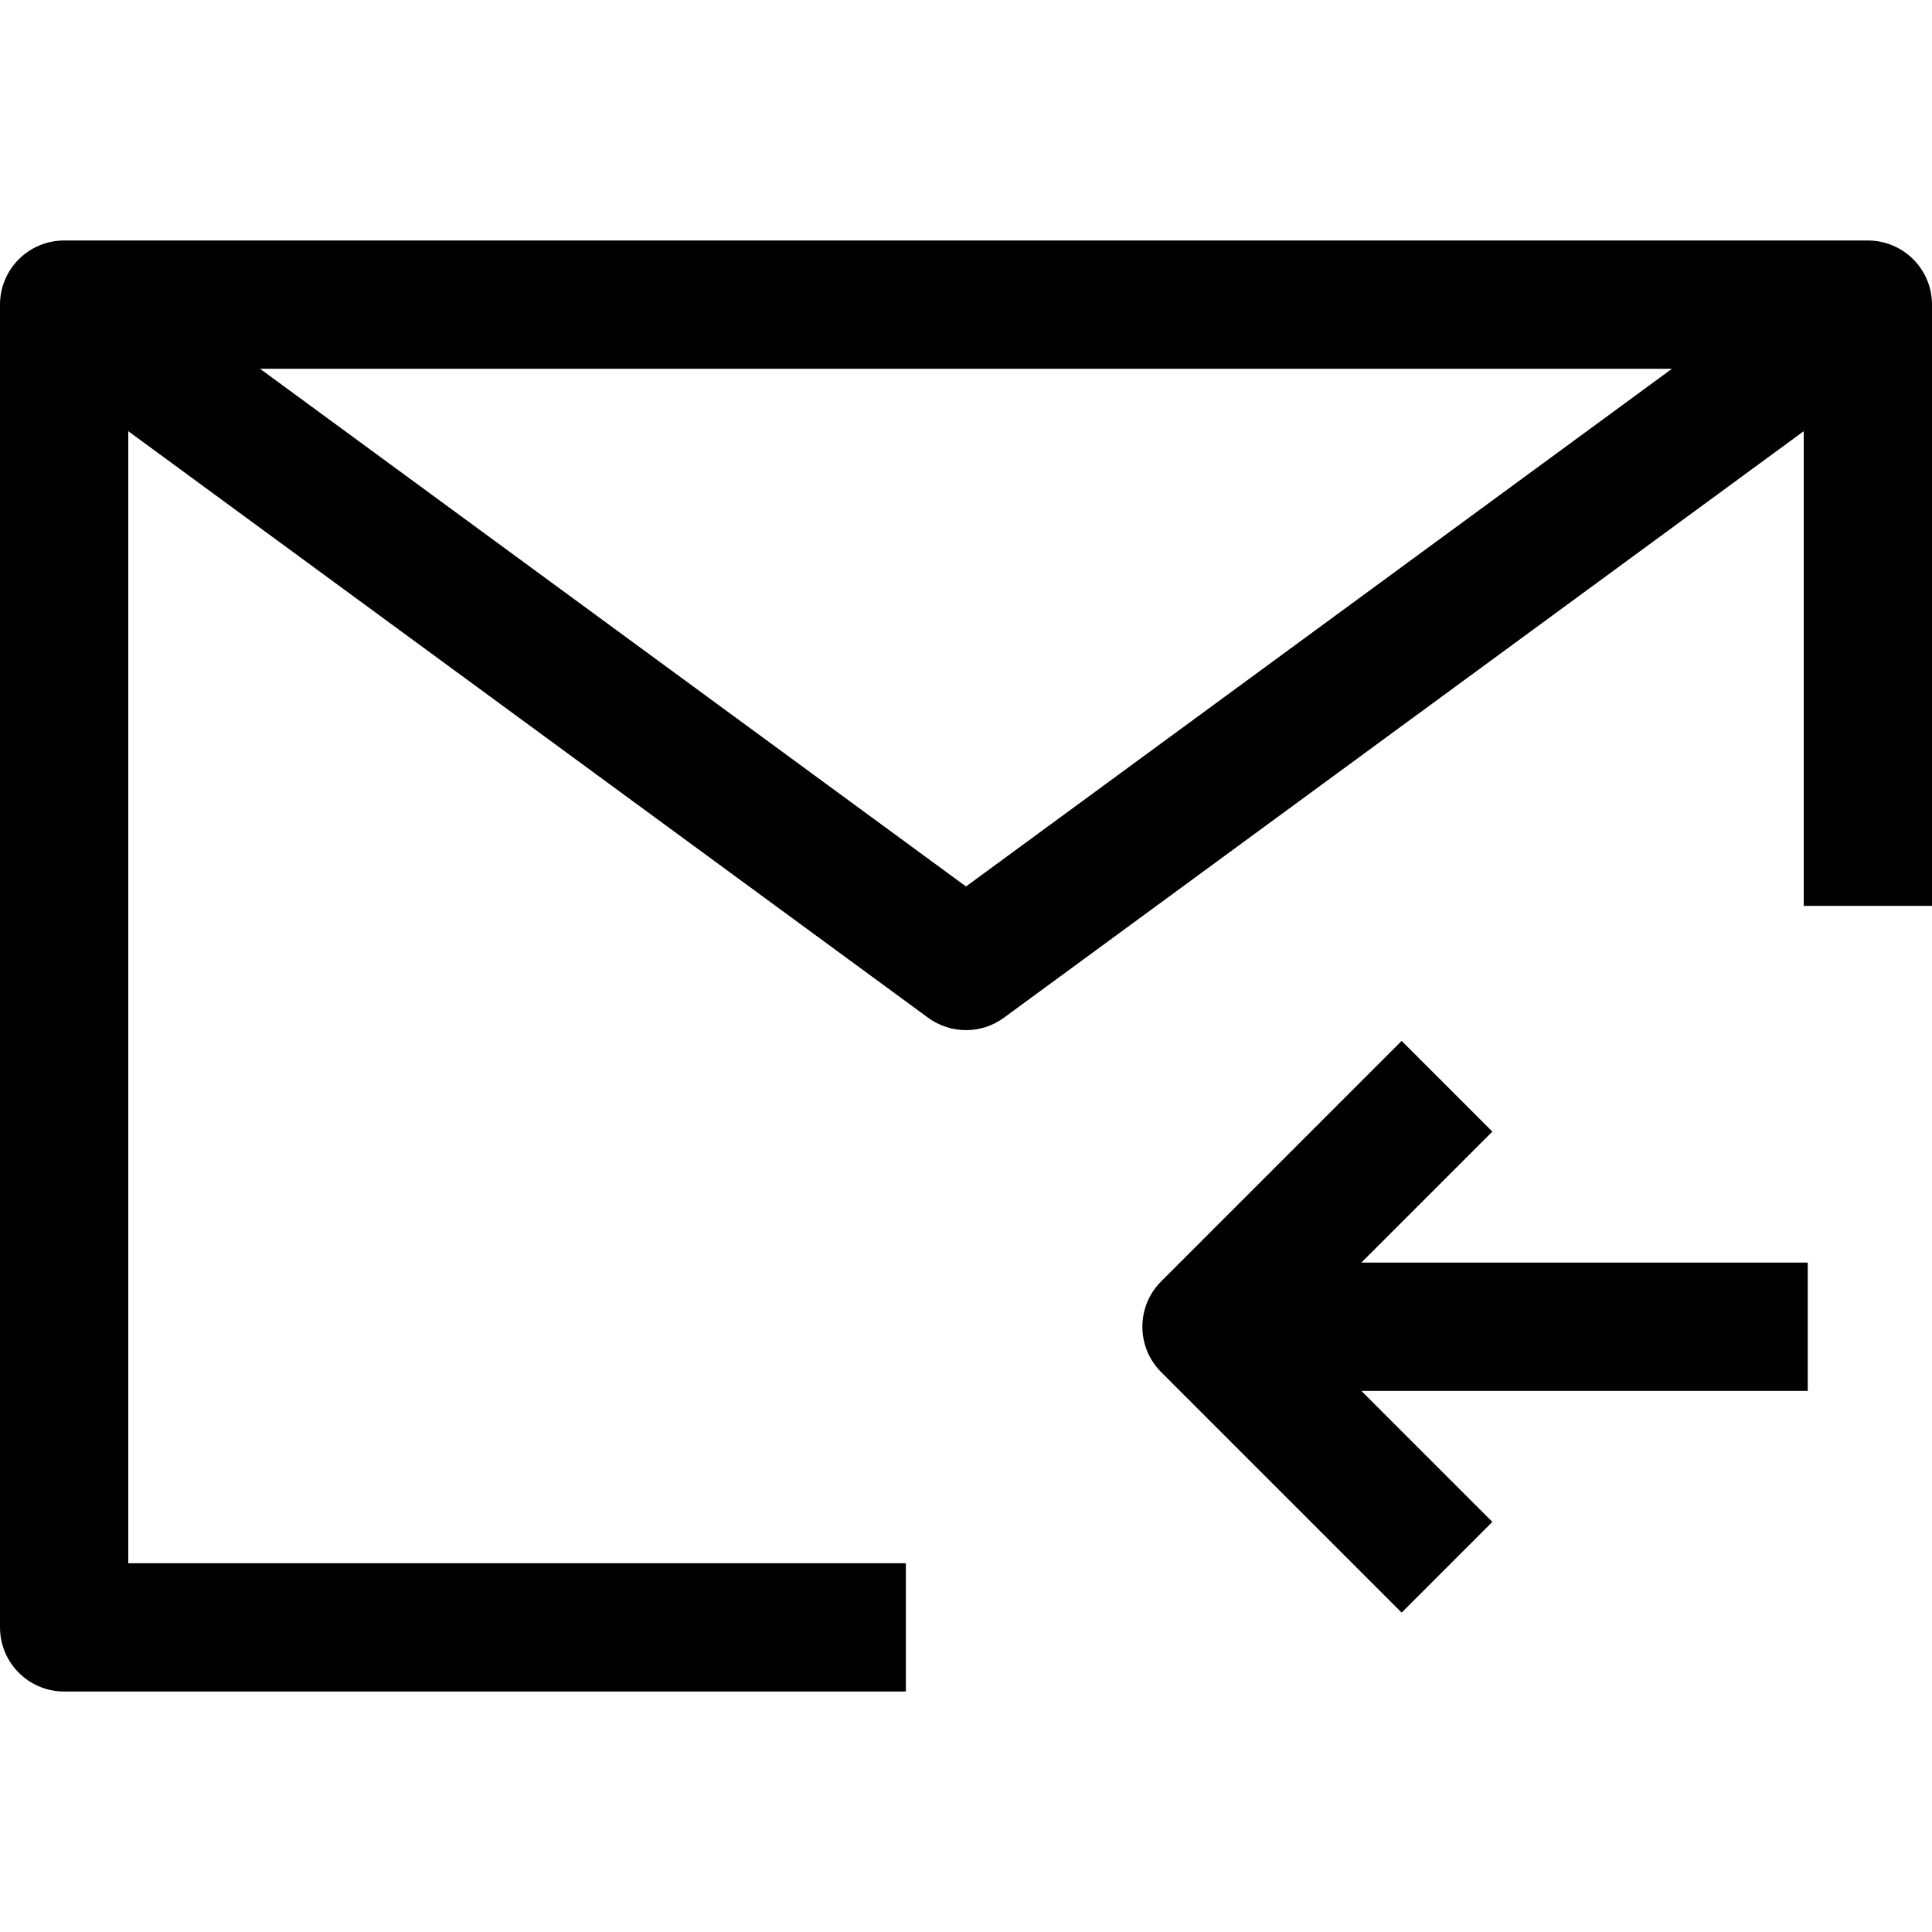 <?xml version="1.0" encoding="utf-8"?>
<!-- Generator: Adobe Illustrator 15.0.0, SVG Export Plug-In . SVG Version: 6.00 Build 0)  -->
<!DOCTYPE svg PUBLIC "-//W3C//DTD SVG 1.1//EN" "http://www.w3.org/Graphics/SVG/1.1/DTD/svg11.dtd">
<svg version="1.1" id="Layer_1" xmlns="http://www.w3.org/2000/svg" xmlns:xlink="http://www.w3.org/1999/xlink" x="0px" y="0px"
	 width="512px" height="512px" viewBox="144 44 512 512" enable-background="new 144 44 512 512" xml:space="preserve">
<title></title>
<g>
	<path d="M639.004,107.734H160.996c-9.386,0-16.996,7.609-16.996,16.996V475.27c0,9.387,7.609,16.996,16.996,16.996h223.071v-33.992
		H177.992V158.27l211.958,155.436c2.991,2.193,6.521,3.291,10.051,3.291c3.529,0,7.06-1.098,10.051-3.291L622.008,158.27v125.797
		H656V124.73C656,115.344,648.391,107.734,639.004,107.734z M400,278.924L212.912,141.726h374.176L400,278.924z"/>
	<path d="M539.487,343.886l-24.037-24.037l-63.734,63.734c-6.636,6.638-6.636,17.399,0,24.037l63.734,63.734l24.037-24.037
		l-34.722-34.72H623.07v-33.992H504.766L539.487,343.886z"/>
</g>
</svg>
